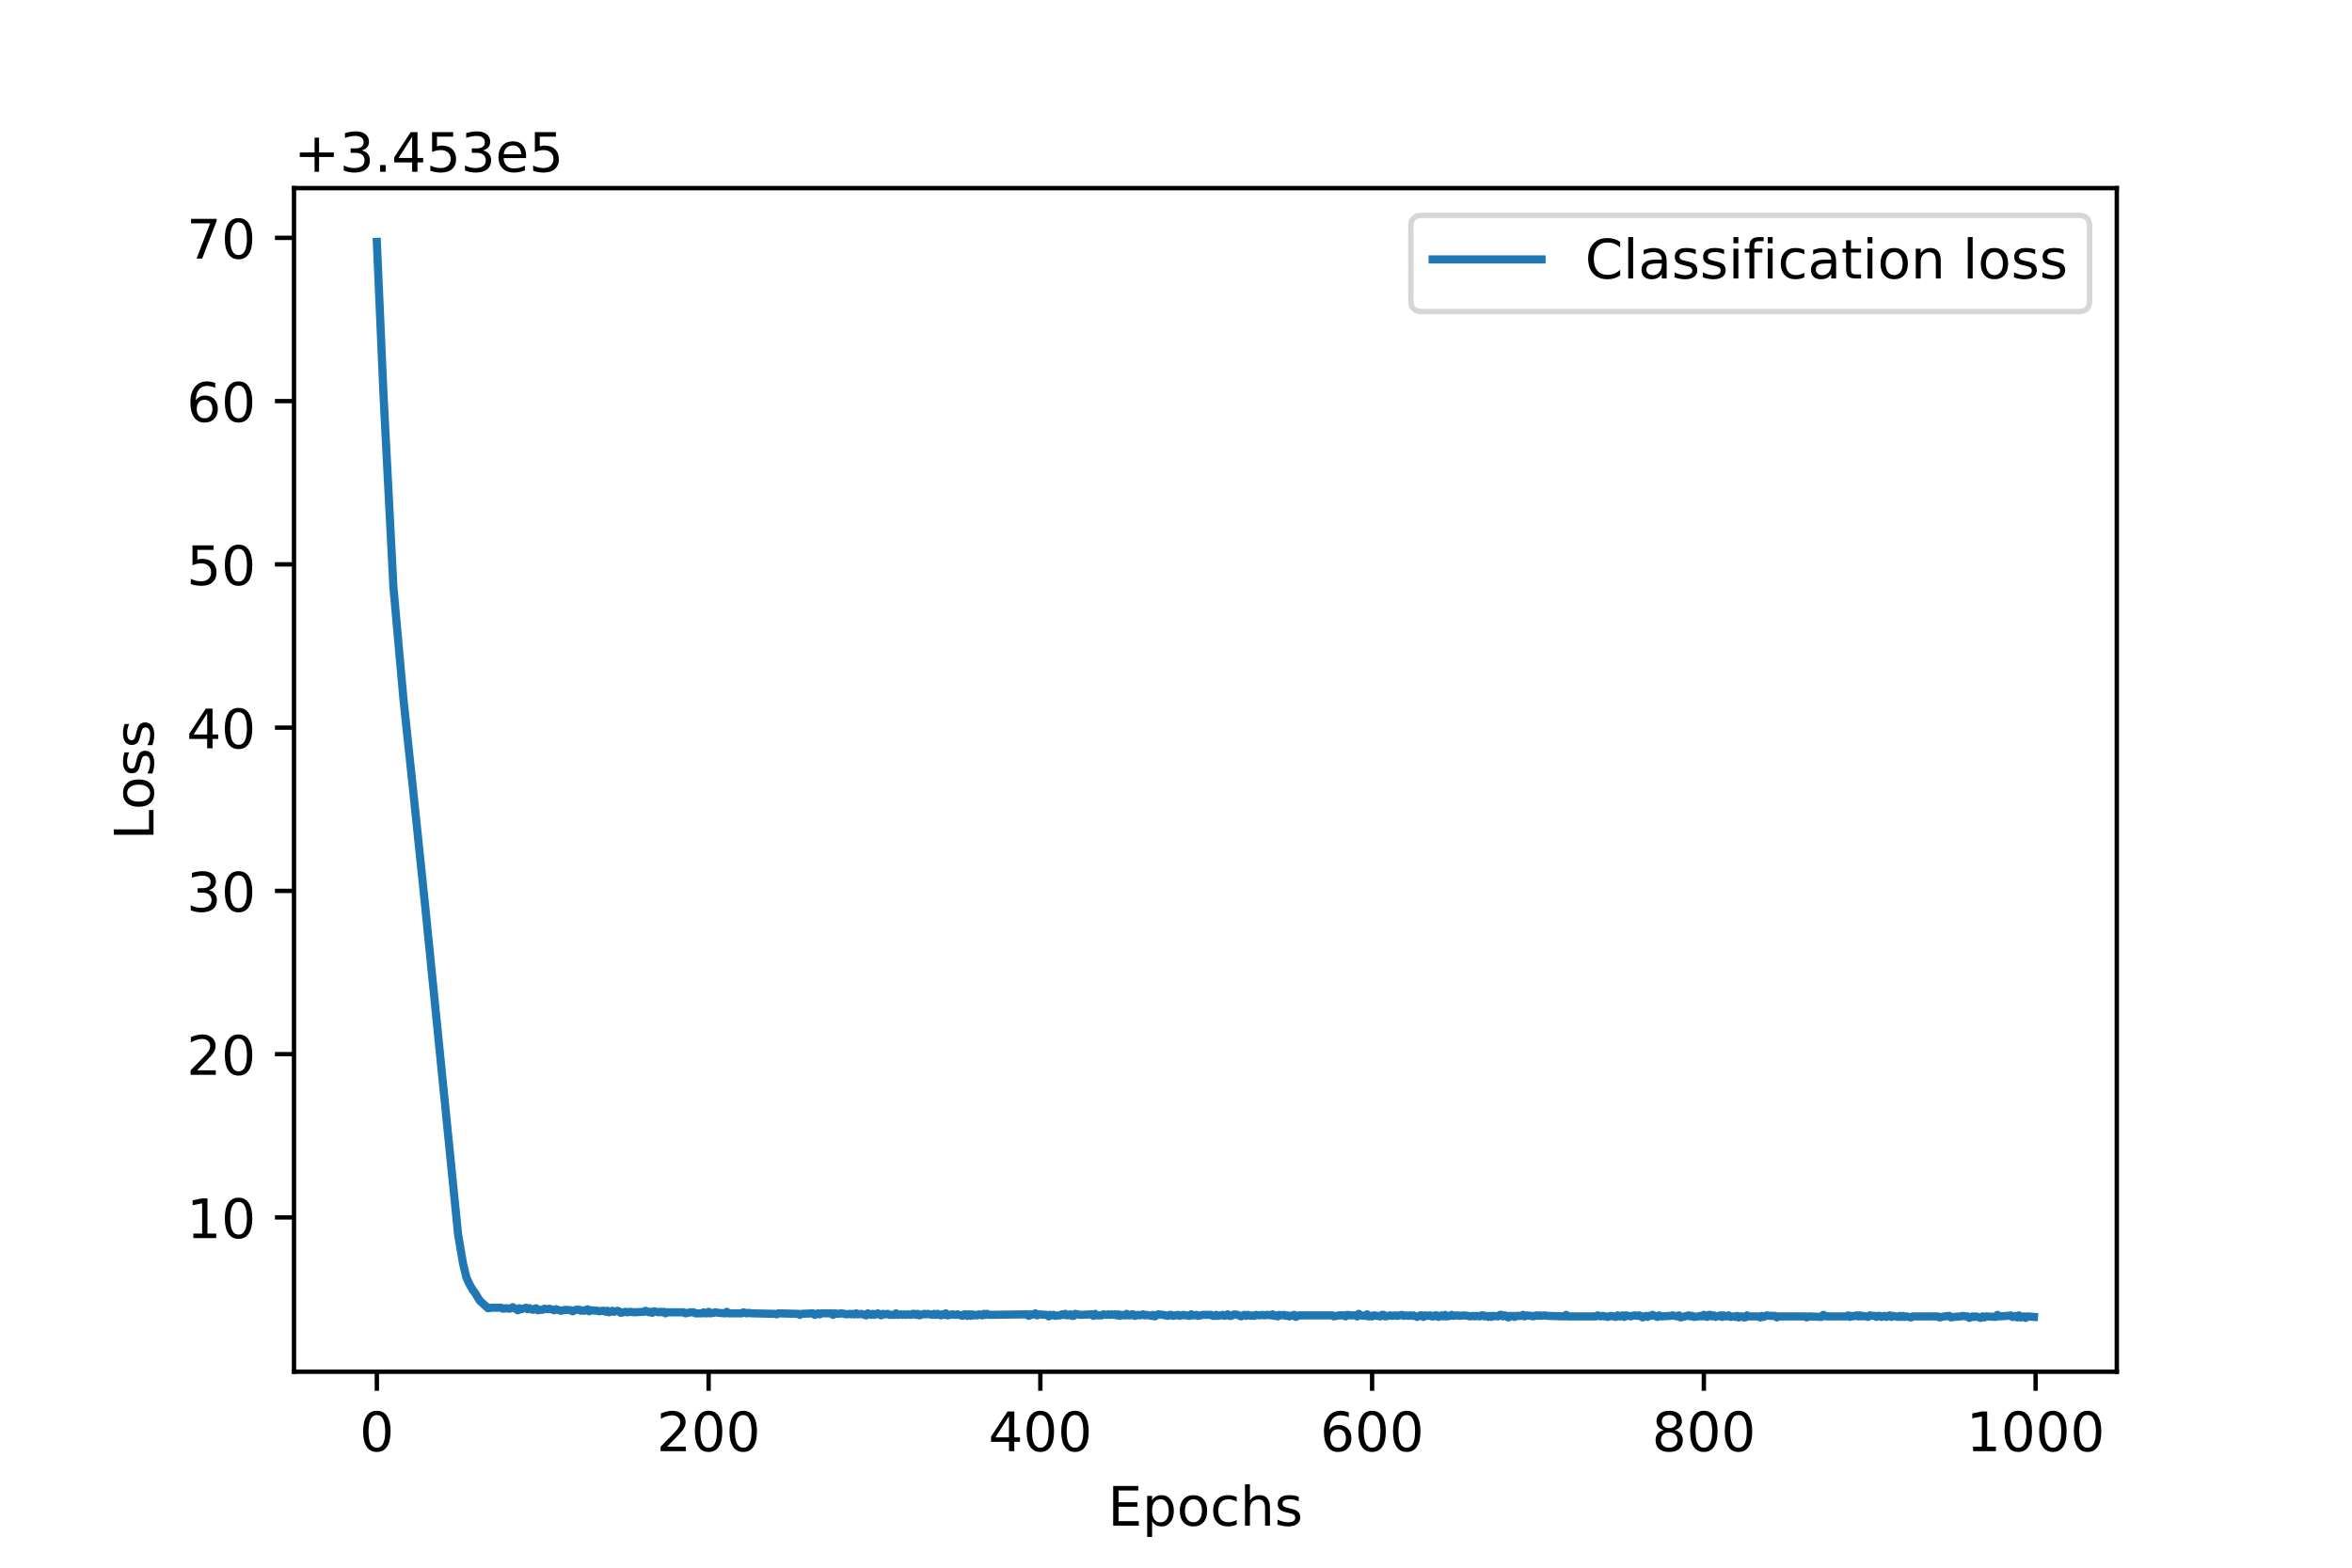 <?xml version="1.0" encoding="utf-8" standalone="no"?>
<!DOCTYPE svg PUBLIC "-//W3C//DTD SVG 1.1//EN"
  "http://www.w3.org/Graphics/SVG/1.1/DTD/svg11.dtd">
<!-- Created with matplotlib (https://matplotlib.org/) -->
<svg height="288pt" version="1.1" viewBox="0 0 432 288" width="432pt" xmlns="http://www.w3.org/2000/svg" xmlns:xlink="http://www.w3.org/1999/xlink">
 <defs>
  <style type="text/css">
*{stroke-linecap:butt;stroke-linejoin:round;}
  </style>
 </defs>
 <g id="figure_1">
  <g id="patch_1">
   <path d="M 0 288 
L 432 288 
L 432 0 
L 0 0 
z
" style="fill:#ffffff;"/>
  </g>
  <g id="axes_1">
   <g id="patch_2">
    <path d="M 54 252 
L 388.8 252 
L 388.8 34.56 
L 54 34.56 
z
" style="fill:#ffffff;"/>
   </g>
   <g id="matplotlib.axis_1">
    <g id="xtick_1">
     <g id="line2d_1">
      <defs>
       <path d="M 0 0 
L 0 3.5 
" id="m5778cfd75a" style="stroke:#000000;stroke-width:0.8;"/>
      </defs>
      <g>
       <use style="stroke:#000000;stroke-width:0.8;" x="69.218" xlink:href="#m5778cfd75a" y="252"/>
      </g>
     </g>
     <g id="text_1">
      <!-- 0 -->
      <defs>
       <path d="M 31.781 66.406 
Q 24.172 66.406 20.328 58.906 
Q 16.5 51.422 16.5 36.375 
Q 16.5 21.391 20.328 13.891 
Q 24.172 6.391 31.781 6.391 
Q 39.453 6.391 43.281 13.891 
Q 47.125 21.391 47.125 36.375 
Q 47.125 51.422 43.281 58.906 
Q 39.453 66.406 31.781 66.406 
z
M 31.781 74.219 
Q 44.047 74.219 50.516 64.516 
Q 56.984 54.828 56.984 36.375 
Q 56.984 17.969 50.516 8.266 
Q 44.047 -1.422 31.781 -1.422 
Q 19.531 -1.422 13.062 8.266 
Q 6.594 17.969 6.594 36.375 
Q 6.594 54.828 13.062 64.516 
Q 19.531 74.219 31.781 74.219 
z
" id="DejaVuSans-48"/>
      </defs>
      <g transform="translate(66.037 266.598)scale(0.1 -0.1)">
       <use xlink:href="#DejaVuSans-48"/>
      </g>
     </g>
    </g>
    <g id="xtick_2">
     <g id="line2d_2">
      <g>
       <use style="stroke:#000000;stroke-width:0.8;" x="130.152" xlink:href="#m5778cfd75a" y="252"/>
      </g>
     </g>
     <g id="text_2">
      <!-- 200 -->
      <defs>
       <path d="M 19.188 8.297 
L 53.609 8.297 
L 53.609 0 
L 7.328 0 
L 7.328 8.297 
Q 12.938 14.109 22.625 23.891 
Q 32.328 33.688 34.812 36.531 
Q 39.547 41.844 41.422 45.531 
Q 43.312 49.219 43.312 52.781 
Q 43.312 58.594 39.234 62.25 
Q 35.156 65.922 28.609 65.922 
Q 23.969 65.922 18.812 64.312 
Q 13.672 62.703 7.812 59.422 
L 7.812 69.391 
Q 13.766 71.781 18.938 73 
Q 24.125 74.219 28.422 74.219 
Q 39.75 74.219 46.484 68.547 
Q 53.219 62.891 53.219 53.422 
Q 53.219 48.922 51.531 44.891 
Q 49.859 40.875 45.406 35.406 
Q 44.188 33.984 37.641 27.219 
Q 31.109 20.453 19.188 8.297 
z
" id="DejaVuSans-50"/>
      </defs>
      <g transform="translate(120.608 266.598)scale(0.1 -0.1)">
       <use xlink:href="#DejaVuSans-50"/>
       <use x="63.623" xlink:href="#DejaVuSans-48"/>
       <use x="127.246" xlink:href="#DejaVuSans-48"/>
      </g>
     </g>
    </g>
    <g id="xtick_3">
     <g id="line2d_3">
      <g>
       <use style="stroke:#000000;stroke-width:0.8;" x="191.086" xlink:href="#m5778cfd75a" y="252"/>
      </g>
     </g>
     <g id="text_3">
      <!-- 400 -->
      <defs>
       <path d="M 37.797 64.312 
L 12.891 25.391 
L 37.797 25.391 
z
M 35.203 72.906 
L 47.609 72.906 
L 47.609 25.391 
L 58.016 25.391 
L 58.016 17.188 
L 47.609 17.188 
L 47.609 0 
L 37.797 0 
L 37.797 17.188 
L 4.891 17.188 
L 4.891 26.703 
z
" id="DejaVuSans-52"/>
      </defs>
      <g transform="translate(181.542 266.598)scale(0.1 -0.1)">
       <use xlink:href="#DejaVuSans-52"/>
       <use x="63.623" xlink:href="#DejaVuSans-48"/>
       <use x="127.246" xlink:href="#DejaVuSans-48"/>
      </g>
     </g>
    </g>
    <g id="xtick_4">
     <g id="line2d_4">
      <g>
       <use style="stroke:#000000;stroke-width:0.8;" x="252.019" xlink:href="#m5778cfd75a" y="252"/>
      </g>
     </g>
     <g id="text_4">
      <!-- 600 -->
      <defs>
       <path d="M 33.016 40.375 
Q 26.375 40.375 22.484 35.828 
Q 18.609 31.297 18.609 23.391 
Q 18.609 15.531 22.484 10.953 
Q 26.375 6.391 33.016 6.391 
Q 39.656 6.391 43.531 10.953 
Q 47.406 15.531 47.406 23.391 
Q 47.406 31.297 43.531 35.828 
Q 39.656 40.375 33.016 40.375 
z
M 52.594 71.297 
L 52.594 62.312 
Q 48.875 64.062 45.094 64.984 
Q 41.312 65.922 37.594 65.922 
Q 27.828 65.922 22.672 59.328 
Q 17.531 52.734 16.797 39.406 
Q 19.672 43.656 24.016 45.922 
Q 28.375 48.188 33.594 48.188 
Q 44.578 48.188 50.953 41.516 
Q 57.328 34.859 57.328 23.391 
Q 57.328 12.156 50.688 5.359 
Q 44.047 -1.422 33.016 -1.422 
Q 20.359 -1.422 13.672 8.266 
Q 6.984 17.969 6.984 36.375 
Q 6.984 53.656 15.188 63.938 
Q 23.391 74.219 37.203 74.219 
Q 40.922 74.219 44.703 73.484 
Q 48.484 72.75 52.594 71.297 
z
" id="DejaVuSans-54"/>
      </defs>
      <g transform="translate(242.475 266.598)scale(0.1 -0.1)">
       <use xlink:href="#DejaVuSans-54"/>
       <use x="63.623" xlink:href="#DejaVuSans-48"/>
       <use x="127.246" xlink:href="#DejaVuSans-48"/>
      </g>
     </g>
    </g>
    <g id="xtick_5">
     <g id="line2d_5">
      <g>
       <use style="stroke:#000000;stroke-width:0.8;" x="312.953" xlink:href="#m5778cfd75a" y="252"/>
      </g>
     </g>
     <g id="text_5">
      <!-- 800 -->
      <defs>
       <path d="M 31.781 34.625 
Q 24.75 34.625 20.719 30.859 
Q 16.703 27.094 16.703 20.516 
Q 16.703 13.922 20.719 10.156 
Q 24.75 6.391 31.781 6.391 
Q 38.812 6.391 42.859 10.172 
Q 46.922 13.969 46.922 20.516 
Q 46.922 27.094 42.891 30.859 
Q 38.875 34.625 31.781 34.625 
z
M 21.922 38.812 
Q 15.578 40.375 12.031 44.719 
Q 8.5 49.078 8.5 55.328 
Q 8.5 64.062 14.719 69.141 
Q 20.953 74.219 31.781 74.219 
Q 42.672 74.219 48.875 69.141 
Q 55.078 64.062 55.078 55.328 
Q 55.078 49.078 51.531 44.719 
Q 48 40.375 41.703 38.812 
Q 48.828 37.156 52.797 32.312 
Q 56.781 27.484 56.781 20.516 
Q 56.781 9.906 50.312 4.234 
Q 43.844 -1.422 31.781 -1.422 
Q 19.734 -1.422 13.25 4.234 
Q 6.781 9.906 6.781 20.516 
Q 6.781 27.484 10.781 32.312 
Q 14.797 37.156 21.922 38.812 
z
M 18.312 54.391 
Q 18.312 48.734 21.844 45.562 
Q 25.391 42.391 31.781 42.391 
Q 38.141 42.391 41.719 45.562 
Q 45.312 48.734 45.312 54.391 
Q 45.312 60.062 41.719 63.234 
Q 38.141 66.406 31.781 66.406 
Q 25.391 66.406 21.844 63.234 
Q 18.312 60.062 18.312 54.391 
z
" id="DejaVuSans-56"/>
      </defs>
      <g transform="translate(303.409 266.598)scale(0.1 -0.1)">
       <use xlink:href="#DejaVuSans-56"/>
       <use x="63.623" xlink:href="#DejaVuSans-48"/>
       <use x="127.246" xlink:href="#DejaVuSans-48"/>
      </g>
     </g>
    </g>
    <g id="xtick_6">
     <g id="line2d_6">
      <g>
       <use style="stroke:#000000;stroke-width:0.8;" x="373.886" xlink:href="#m5778cfd75a" y="252"/>
      </g>
     </g>
     <g id="text_6">
      <!-- 1000 -->
      <defs>
       <path d="M 12.406 8.297 
L 28.516 8.297 
L 28.516 63.922 
L 10.984 60.406 
L 10.984 69.391 
L 28.422 72.906 
L 38.281 72.906 
L 38.281 8.297 
L 54.391 8.297 
L 54.391 0 
L 12.406 0 
z
" id="DejaVuSans-49"/>
      </defs>
      <g transform="translate(361.161 266.598)scale(0.1 -0.1)">
       <use xlink:href="#DejaVuSans-49"/>
       <use x="63.623" xlink:href="#DejaVuSans-48"/>
       <use x="127.246" xlink:href="#DejaVuSans-48"/>
       <use x="190.869" xlink:href="#DejaVuSans-48"/>
      </g>
     </g>
    </g>
    <g id="text_7">
     <!-- Epochs -->
     <defs>
      <path d="M 9.812 72.906 
L 55.906 72.906 
L 55.906 64.594 
L 19.672 64.594 
L 19.672 43.016 
L 54.391 43.016 
L 54.391 34.719 
L 19.672 34.719 
L 19.672 8.297 
L 56.781 8.297 
L 56.781 0 
L 9.812 0 
z
" id="DejaVuSans-69"/>
      <path d="M 18.109 8.203 
L 18.109 -20.797 
L 9.078 -20.797 
L 9.078 54.688 
L 18.109 54.688 
L 18.109 46.391 
Q 20.953 51.266 25.266 53.625 
Q 29.594 56 35.594 56 
Q 45.562 56 51.781 48.094 
Q 58.016 40.188 58.016 27.297 
Q 58.016 14.406 51.781 6.484 
Q 45.562 -1.422 35.594 -1.422 
Q 29.594 -1.422 25.266 0.953 
Q 20.953 3.328 18.109 8.203 
z
M 48.688 27.297 
Q 48.688 37.203 44.609 42.844 
Q 40.531 48.484 33.406 48.484 
Q 26.266 48.484 22.188 42.844 
Q 18.109 37.203 18.109 27.297 
Q 18.109 17.391 22.188 11.75 
Q 26.266 6.109 33.406 6.109 
Q 40.531 6.109 44.609 11.75 
Q 48.688 17.391 48.688 27.297 
z
" id="DejaVuSans-112"/>
      <path d="M 30.609 48.391 
Q 23.391 48.391 19.188 42.75 
Q 14.984 37.109 14.984 27.297 
Q 14.984 17.484 19.156 11.844 
Q 23.344 6.203 30.609 6.203 
Q 37.797 6.203 41.984 11.859 
Q 46.188 17.531 46.188 27.297 
Q 46.188 37.016 41.984 42.703 
Q 37.797 48.391 30.609 48.391 
z
M 30.609 56 
Q 42.328 56 49.016 48.375 
Q 55.719 40.766 55.719 27.297 
Q 55.719 13.875 49.016 6.219 
Q 42.328 -1.422 30.609 -1.422 
Q 18.844 -1.422 12.172 6.219 
Q 5.516 13.875 5.516 27.297 
Q 5.516 40.766 12.172 48.375 
Q 18.844 56 30.609 56 
z
" id="DejaVuSans-111"/>
      <path d="M 48.781 52.594 
L 48.781 44.188 
Q 44.969 46.297 41.141 47.344 
Q 37.312 48.391 33.406 48.391 
Q 24.656 48.391 19.812 42.844 
Q 14.984 37.312 14.984 27.297 
Q 14.984 17.281 19.812 11.734 
Q 24.656 6.203 33.406 6.203 
Q 37.312 6.203 41.141 7.25 
Q 44.969 8.297 48.781 10.406 
L 48.781 2.094 
Q 45.016 0.344 40.984 -0.531 
Q 36.969 -1.422 32.422 -1.422 
Q 20.062 -1.422 12.781 6.344 
Q 5.516 14.109 5.516 27.297 
Q 5.516 40.672 12.859 48.328 
Q 20.219 56 33.016 56 
Q 37.156 56 41.109 55.141 
Q 45.062 54.297 48.781 52.594 
z
" id="DejaVuSans-99"/>
      <path d="M 54.891 33.016 
L 54.891 0 
L 45.906 0 
L 45.906 32.719 
Q 45.906 40.484 42.875 44.328 
Q 39.844 48.188 33.797 48.188 
Q 26.516 48.188 22.312 43.547 
Q 18.109 38.922 18.109 30.906 
L 18.109 0 
L 9.078 0 
L 9.078 75.984 
L 18.109 75.984 
L 18.109 46.188 
Q 21.344 51.125 25.703 53.562 
Q 30.078 56 35.797 56 
Q 45.219 56 50.047 50.172 
Q 54.891 44.344 54.891 33.016 
z
" id="DejaVuSans-104"/>
      <path d="M 44.281 53.078 
L 44.281 44.578 
Q 40.484 46.531 36.375 47.5 
Q 32.281 48.484 27.875 48.484 
Q 21.188 48.484 17.844 46.438 
Q 14.5 44.391 14.5 40.281 
Q 14.5 37.156 16.891 35.375 
Q 19.281 33.594 26.516 31.984 
L 29.594 31.297 
Q 39.156 29.25 43.188 25.516 
Q 47.219 21.781 47.219 15.094 
Q 47.219 7.469 41.188 3.016 
Q 35.156 -1.422 24.609 -1.422 
Q 20.219 -1.422 15.453 -0.562 
Q 10.688 0.297 5.422 2 
L 5.422 11.281 
Q 10.406 8.688 15.234 7.391 
Q 20.062 6.109 24.812 6.109 
Q 31.156 6.109 34.562 8.281 
Q 37.984 10.453 37.984 14.406 
Q 37.984 18.062 35.516 20.016 
Q 33.062 21.969 24.703 23.781 
L 21.578 24.516 
Q 13.234 26.266 9.516 29.906 
Q 5.812 33.547 5.812 39.891 
Q 5.812 47.609 11.281 51.797 
Q 16.75 56 26.812 56 
Q 31.781 56 36.172 55.266 
Q 40.578 54.547 44.281 53.078 
z
" id="DejaVuSans-115"/>
     </defs>
     <g transform="translate(203.484 280.277)scale(0.1 -0.1)">
      <use xlink:href="#DejaVuSans-69"/>
      <use x="63.184" xlink:href="#DejaVuSans-112"/>
      <use x="126.66" xlink:href="#DejaVuSans-111"/>
      <use x="187.842" xlink:href="#DejaVuSans-99"/>
      <use x="242.822" xlink:href="#DejaVuSans-104"/>
      <use x="306.201" xlink:href="#DejaVuSans-115"/>
     </g>
    </g>
   </g>
   <g id="matplotlib.axis_2">
    <g id="ytick_1">
     <g id="line2d_7">
      <defs>
       <path d="M 0 0 
L -3.5 0 
" id="me5fe27baad" style="stroke:#000000;stroke-width:0.8;"/>
      </defs>
      <g>
       <use style="stroke:#000000;stroke-width:0.8;" x="54" xlink:href="#me5fe27baad" y="223.652"/>
      </g>
     </g>
     <g id="text_8">
      <!-- 10 -->
      <g transform="translate(34.275 227.451)scale(0.1 -0.1)">
       <use xlink:href="#DejaVuSans-49"/>
       <use x="63.623" xlink:href="#DejaVuSans-48"/>
      </g>
     </g>
    </g>
    <g id="ytick_2">
     <g id="line2d_8">
      <g>
       <use style="stroke:#000000;stroke-width:0.8;" x="54" xlink:href="#me5fe27baad" y="193.659"/>
      </g>
     </g>
     <g id="text_9">
      <!-- 20 -->
      <g transform="translate(34.275 197.458)scale(0.1 -0.1)">
       <use xlink:href="#DejaVuSans-50"/>
       <use x="63.623" xlink:href="#DejaVuSans-48"/>
      </g>
     </g>
    </g>
    <g id="ytick_3">
     <g id="line2d_9">
      <g>
       <use style="stroke:#000000;stroke-width:0.8;" x="54" xlink:href="#me5fe27baad" y="163.666"/>
      </g>
     </g>
     <g id="text_10">
      <!-- 30 -->
      <defs>
       <path d="M 40.578 39.312 
Q 47.656 37.797 51.625 33 
Q 55.609 28.219 55.609 21.188 
Q 55.609 10.406 48.188 4.484 
Q 40.766 -1.422 27.094 -1.422 
Q 22.516 -1.422 17.656 -0.516 
Q 12.797 0.391 7.625 2.203 
L 7.625 11.719 
Q 11.719 9.328 16.594 8.109 
Q 21.484 6.891 26.812 6.891 
Q 36.078 6.891 40.938 10.547 
Q 45.797 14.203 45.797 21.188 
Q 45.797 27.641 41.281 31.266 
Q 36.766 34.906 28.719 34.906 
L 20.219 34.906 
L 20.219 43.016 
L 29.109 43.016 
Q 36.375 43.016 40.234 45.922 
Q 44.094 48.828 44.094 54.297 
Q 44.094 59.906 40.109 62.906 
Q 36.141 65.922 28.719 65.922 
Q 24.656 65.922 20.016 65.031 
Q 15.375 64.156 9.812 62.312 
L 9.812 71.094 
Q 15.438 72.656 20.344 73.438 
Q 25.25 74.219 29.594 74.219 
Q 40.828 74.219 47.359 69.109 
Q 53.906 64.016 53.906 55.328 
Q 53.906 49.266 50.438 45.094 
Q 46.969 40.922 40.578 39.312 
z
" id="DejaVuSans-51"/>
      </defs>
      <g transform="translate(34.275 167.465)scale(0.1 -0.1)">
       <use xlink:href="#DejaVuSans-51"/>
       <use x="63.623" xlink:href="#DejaVuSans-48"/>
      </g>
     </g>
    </g>
    <g id="ytick_4">
     <g id="line2d_10">
      <g>
       <use style="stroke:#000000;stroke-width:0.8;" x="54" xlink:href="#me5fe27baad" y="133.673"/>
      </g>
     </g>
     <g id="text_11">
      <!-- 40 -->
      <g transform="translate(34.275 137.472)scale(0.1 -0.1)">
       <use xlink:href="#DejaVuSans-52"/>
       <use x="63.623" xlink:href="#DejaVuSans-48"/>
      </g>
     </g>
    </g>
    <g id="ytick_5">
     <g id="line2d_11">
      <g>
       <use style="stroke:#000000;stroke-width:0.8;" x="54" xlink:href="#me5fe27baad" y="103.68"/>
      </g>
     </g>
     <g id="text_12">
      <!-- 50 -->
      <defs>
       <path d="M 10.797 72.906 
L 49.516 72.906 
L 49.516 64.594 
L 19.828 64.594 
L 19.828 46.734 
Q 21.969 47.469 24.109 47.828 
Q 26.266 48.188 28.422 48.188 
Q 40.625 48.188 47.75 41.5 
Q 54.891 34.812 54.891 23.391 
Q 54.891 11.625 47.562 5.094 
Q 40.234 -1.422 26.906 -1.422 
Q 22.312 -1.422 17.547 -0.641 
Q 12.797 0.141 7.719 1.703 
L 7.719 11.625 
Q 12.109 9.234 16.797 8.062 
Q 21.484 6.891 26.703 6.891 
Q 35.156 6.891 40.078 11.328 
Q 45.016 15.766 45.016 23.391 
Q 45.016 31 40.078 35.438 
Q 35.156 39.891 26.703 39.891 
Q 22.75 39.891 18.812 39.016 
Q 14.891 38.141 10.797 36.281 
z
" id="DejaVuSans-53"/>
      </defs>
      <g transform="translate(34.275 107.479)scale(0.1 -0.1)">
       <use xlink:href="#DejaVuSans-53"/>
       <use x="63.623" xlink:href="#DejaVuSans-48"/>
      </g>
     </g>
    </g>
    <g id="ytick_6">
     <g id="line2d_12">
      <g>
       <use style="stroke:#000000;stroke-width:0.8;" x="54" xlink:href="#me5fe27baad" y="73.687"/>
      </g>
     </g>
     <g id="text_13">
      <!-- 60 -->
      <g transform="translate(34.275 77.486)scale(0.1 -0.1)">
       <use xlink:href="#DejaVuSans-54"/>
       <use x="63.623" xlink:href="#DejaVuSans-48"/>
      </g>
     </g>
    </g>
    <g id="ytick_7">
     <g id="line2d_13">
      <g>
       <use style="stroke:#000000;stroke-width:0.8;" x="54" xlink:href="#me5fe27baad" y="43.694"/>
      </g>
     </g>
     <g id="text_14">
      <!-- 70 -->
      <defs>
       <path d="M 8.203 72.906 
L 55.078 72.906 
L 55.078 68.703 
L 28.609 0 
L 18.312 0 
L 43.219 64.594 
L 8.203 64.594 
z
" id="DejaVuSans-55"/>
      </defs>
      <g transform="translate(34.275 47.493)scale(0.1 -0.1)">
       <use xlink:href="#DejaVuSans-55"/>
       <use x="63.623" xlink:href="#DejaVuSans-48"/>
      </g>
     </g>
    </g>
    <g id="text_15">
     <!-- Loss -->
     <defs>
      <path d="M 9.812 72.906 
L 19.672 72.906 
L 19.672 8.297 
L 55.172 8.297 
L 55.172 0 
L 9.812 0 
z
" id="DejaVuSans-76"/>
     </defs>
     <g transform="translate(28.195 154.334)rotate(-90)scale(0.1 -0.1)">
      <use xlink:href="#DejaVuSans-76"/>
      <use x="55.697" xlink:href="#DejaVuSans-111"/>
      <use x="116.879" xlink:href="#DejaVuSans-115"/>
      <use x="168.979" xlink:href="#DejaVuSans-115"/>
     </g>
    </g>
    <g id="text_16">
     <!-- +3.453e5 -->
     <defs>
      <path d="M 46 62.703 
L 46 35.5 
L 73.188 35.5 
L 73.188 27.203 
L 46 27.203 
L 46 0 
L 37.797 0 
L 37.797 27.203 
L 10.594 27.203 
L 10.594 35.5 
L 37.797 35.5 
L 37.797 62.703 
z
" id="DejaVuSans-43"/>
      <path d="M 10.688 12.406 
L 21 12.406 
L 21 0 
L 10.688 0 
z
" id="DejaVuSans-46"/>
      <path d="M 56.203 29.594 
L 56.203 25.203 
L 14.891 25.203 
Q 15.484 15.922 20.484 11.062 
Q 25.484 6.203 34.422 6.203 
Q 39.594 6.203 44.453 7.469 
Q 49.312 8.734 54.109 11.281 
L 54.109 2.781 
Q 49.266 0.734 44.188 -0.344 
Q 39.109 -1.422 33.891 -1.422 
Q 20.797 -1.422 13.156 6.188 
Q 5.516 13.812 5.516 26.812 
Q 5.516 40.234 12.766 48.109 
Q 20.016 56 32.328 56 
Q 43.359 56 49.781 48.891 
Q 56.203 41.797 56.203 29.594 
z
M 47.219 32.234 
Q 47.125 39.594 43.094 43.984 
Q 39.062 48.391 32.422 48.391 
Q 24.906 48.391 20.391 44.141 
Q 15.875 39.891 15.188 32.172 
z
" id="DejaVuSans-101"/>
     </defs>
     <g transform="translate(54 31.56)scale(0.1 -0.1)">
      <use xlink:href="#DejaVuSans-43"/>
      <use x="83.789" xlink:href="#DejaVuSans-51"/>
      <use x="147.412" xlink:href="#DejaVuSans-46"/>
      <use x="179.199" xlink:href="#DejaVuSans-52"/>
      <use x="242.822" xlink:href="#DejaVuSans-53"/>
      <use x="306.445" xlink:href="#DejaVuSans-51"/>
      <use x="370.068" xlink:href="#DejaVuSans-101"/>
      <use x="431.592" xlink:href="#DejaVuSans-53"/>
     </g>
    </g>
   </g>
   <g id="line2d_14">
    <path clip-path="url(#pacc03f6c64)" d="M 69.218 44.444 
L 70.437 72.468 
L 72.265 107.898 
L 74.093 128.33 
L 75.921 145.576 
L 78.054 166.103 
L 84.147 226.839 
L 85.061 232.181 
L 85.67 234.712 
L 86.28 236.024 
L 86.889 237.055 
L 87.194 237.43 
L 88.108 238.93 
L 89.631 240.336 
L 90.24 240.242 
L 92.068 240.242 
L 92.373 240.429 
L 92.982 240.336 
L 93.592 240.429 
L 94.201 240.148 
L 95.115 240.71 
L 95.42 240.336 
L 95.724 240.523 
L 96.638 240.242 
L 96.943 240.523 
L 97.248 240.336 
L 97.857 240.617 
L 98.466 240.336 
L 98.771 240.71 
L 99.38 240.617 
L 99.685 240.617 
L 99.99 240.429 
L 100.599 240.523 
L 100.904 240.429 
L 101.818 240.71 
L 102.122 240.523 
L 103.036 240.804 
L 103.95 240.617 
L 104.864 240.71 
L 105.169 240.898 
L 105.778 240.617 
L 106.388 240.617 
L 106.692 240.804 
L 106.997 240.71 
L 107.302 240.804 
L 107.911 240.523 
L 108.216 240.898 
L 108.52 240.71 
L 109.739 240.804 
L 110.044 240.898 
L 110.653 240.804 
L 110.958 240.804 
L 111.262 240.992 
L 111.567 240.804 
L 111.872 241.085 
L 112.481 240.804 
L 112.786 240.992 
L 113.395 240.804 
L 113.7 240.898 
L 114.004 241.179 
L 114.918 240.992 
L 115.223 241.085 
L 115.832 240.992 
L 116.442 241.085 
L 118.27 240.992 
L 118.574 240.804 
L 119.184 241.085 
L 119.488 240.992 
L 119.793 241.179 
L 120.098 240.898 
L 121.012 241.085 
L 121.316 240.992 
L 121.621 241.085 
L 121.926 240.992 
L 122.23 241.273 
L 122.535 241.085 
L 125.582 241.085 
L 125.886 241.273 
L 126.8 241.085 
L 127.41 241.085 
L 127.714 241.273 
L 128.933 241.273 
L 129.238 241.085 
L 129.543 241.273 
L 129.847 241.273 
L 130.152 240.992 
L 130.457 241.273 
L 131.066 241.179 
L 131.371 241.085 
L 131.98 241.179 
L 133.199 241.273 
L 133.503 240.992 
L 133.808 241.273 
L 136.245 241.273 
L 136.55 241.085 
L 137.159 241.273 
L 137.464 241.179 
L 138.073 241.273 
L 142.339 241.367 
L 142.643 241.46 
L 142.948 241.273 
L 146.604 241.367 
L 146.909 241.554 
L 147.213 241.367 
L 149.346 241.273 
L 149.651 241.554 
L 150.26 241.273 
L 150.565 241.46 
L 150.869 241.273 
L 152.697 241.273 
L 153.002 241.554 
L 153.307 241.273 
L 153.916 241.367 
L 154.525 241.273 
L 155.135 241.367 
L 155.439 241.46 
L 156.049 241.367 
L 156.353 241.46 
L 156.658 241.367 
L 156.963 241.46 
L 157.267 241.273 
L 157.572 241.46 
L 158.181 241.367 
L 159.095 241.648 
L 159.4 241.273 
L 160.009 241.554 
L 160.314 241.367 
L 160.619 241.554 
L 161.228 241.273 
L 161.837 241.648 
L 162.142 241.367 
L 162.447 241.46 
L 163.056 241.367 
L 163.361 241.554 
L 164.275 241.554 
L 164.579 241.273 
L 164.884 241.554 
L 165.493 241.46 
L 165.798 241.554 
L 166.103 241.46 
L 166.407 241.554 
L 166.712 241.46 
L 167.321 241.554 
L 167.626 241.367 
L 167.931 241.367 
L 168.235 241.554 
L 168.54 241.367 
L 168.845 241.648 
L 169.759 241.367 
L 170.063 241.46 
L 170.368 241.367 
L 171.282 241.554 
L 171.587 241.367 
L 171.891 241.554 
L 172.196 241.367 
L 172.805 241.648 
L 173.11 241.46 
L 173.415 241.554 
L 173.719 241.273 
L 174.024 241.648 
L 174.938 241.46 
L 175.547 241.554 
L 175.852 241.46 
L 176.766 241.741 
L 177.071 241.46 
L 177.375 241.46 
L 177.68 241.741 
L 177.985 241.46 
L 178.289 241.741 
L 178.594 241.46 
L 178.899 241.648 
L 179.203 241.554 
L 179.508 241.648 
L 179.813 241.46 
L 180.422 241.648 
L 180.727 241.367 
L 181.031 241.554 
L 181.336 241.367 
L 181.641 241.554 
L 188.648 241.46 
L 188.953 241.741 
L 189.257 241.46 
L 189.562 241.554 
L 190.171 241.273 
L 190.476 241.648 
L 190.781 241.46 
L 192.304 241.554 
L 192.609 241.835 
L 192.914 241.554 
L 193.218 241.648 
L 193.523 241.554 
L 193.828 241.741 
L 194.437 241.648 
L 194.742 241.648 
L 195.046 241.46 
L 195.351 241.554 
L 195.656 241.367 
L 195.96 241.648 
L 196.57 241.46 
L 196.874 241.741 
L 197.179 241.741 
L 197.484 241.367 
L 198.398 241.554 
L 200.53 241.46 
L 200.835 241.741 
L 201.14 241.367 
L 201.444 241.648 
L 202.358 241.648 
L 202.663 241.46 
L 203.272 241.554 
L 203.577 241.46 
L 203.882 241.554 
L 204.186 241.46 
L 204.491 241.554 
L 204.796 241.46 
L 205.1 241.648 
L 205.405 241.46 
L 205.71 241.741 
L 206.014 241.554 
L 206.624 241.648 
L 206.928 241.367 
L 207.233 241.648 
L 207.538 241.648 
L 207.842 241.46 
L 208.147 241.46 
L 208.452 241.741 
L 209.061 241.554 
L 209.366 241.648 
L 209.975 241.46 
L 210.28 241.648 
L 210.584 241.554 
L 211.498 241.741 
L 211.803 241.554 
L 212.108 241.835 
L 212.717 241.46 
L 213.631 241.554 
L 214.545 241.741 
L 214.85 241.554 
L 215.154 241.554 
L 215.459 241.741 
L 216.373 241.554 
L 216.678 241.741 
L 217.287 241.554 
L 217.896 241.648 
L 218.506 241.741 
L 218.81 241.46 
L 219.115 241.648 
L 219.724 241.554 
L 220.029 241.741 
L 220.943 241.554 
L 222.466 241.554 
L 222.771 241.741 
L 223.076 241.741 
L 223.38 241.554 
L 223.685 241.741 
L 224.599 241.554 
L 224.904 241.741 
L 225.513 241.46 
L 225.818 241.741 
L 226.122 241.741 
L 226.732 241.46 
L 227.341 241.554 
L 227.95 241.835 
L 228.56 241.554 
L 228.864 241.741 
L 229.169 241.554 
L 229.778 241.741 
L 230.083 241.648 
L 230.388 241.741 
L 230.692 241.554 
L 231.302 241.648 
L 231.911 241.554 
L 232.216 241.648 
L 232.825 241.554 
L 233.434 241.648 
L 233.739 241.46 
L 234.044 241.741 
L 234.348 241.648 
L 234.653 241.835 
L 234.958 241.554 
L 235.262 241.648 
L 235.872 241.554 
L 236.176 241.741 
L 236.481 241.648 
L 236.786 241.835 
L 237.7 241.554 
L 238.004 241.929 
L 238.614 241.648 
L 244.707 241.648 
L 245.012 241.835 
L 245.926 241.648 
L 246.84 241.648 
L 247.144 241.835 
L 247.449 241.554 
L 248.058 241.648 
L 248.972 241.648 
L 249.277 241.835 
L 249.582 241.367 
L 249.886 241.648 
L 250.8 241.741 
L 251.105 241.46 
L 251.41 241.835 
L 251.714 241.741 
L 252.019 241.835 
L 252.324 241.648 
L 252.933 241.741 
L 253.543 241.835 
L 253.847 241.554 
L 254.152 241.554 
L 254.457 241.835 
L 255.371 241.648 
L 255.675 241.741 
L 256.285 241.648 
L 256.589 241.741 
L 257.503 241.554 
L 257.808 241.741 
L 258.113 241.648 
L 258.722 241.741 
L 259.027 241.648 
L 259.331 241.741 
L 259.636 241.648 
L 260.245 241.929 
L 260.855 241.648 
L 261.159 241.648 
L 261.464 241.929 
L 261.769 241.648 
L 262.378 241.741 
L 262.683 241.648 
L 262.987 241.835 
L 263.292 241.835 
L 263.597 241.648 
L 263.901 241.648 
L 264.206 241.929 
L 264.815 241.648 
L 265.12 241.835 
L 265.425 241.554 
L 265.729 241.835 
L 266.339 241.741 
L 266.643 241.554 
L 266.948 241.741 
L 267.557 241.648 
L 268.167 241.741 
L 268.776 241.648 
L 269.69 241.741 
L 269.995 241.835 
L 270.604 241.741 
L 270.909 241.835 
L 271.213 241.741 
L 271.823 241.835 
L 272.127 241.648 
L 272.432 241.648 
L 272.737 241.835 
L 273.041 241.741 
L 273.346 241.929 
L 273.651 241.741 
L 273.955 241.929 
L 274.26 241.741 
L 275.174 241.835 
L 275.479 241.554 
L 275.783 241.554 
L 276.088 241.835 
L 276.393 241.648 
L 276.697 241.741 
L 277.002 242.023 
L 277.307 241.741 
L 277.611 241.835 
L 277.916 241.741 
L 278.221 241.929 
L 278.525 241.741 
L 279.439 241.741 
L 279.744 241.554 
L 280.049 241.835 
L 280.353 241.648 
L 281.267 241.741 
L 281.572 241.835 
L 282.181 241.648 
L 282.486 241.741 
L 282.791 241.648 
L 283.095 241.741 
L 283.705 241.648 
L 284.314 241.741 
L 287.361 241.835 
L 287.665 241.554 
L 287.97 241.835 
L 293.149 241.835 
L 293.454 241.648 
L 294.063 241.835 
L 294.368 241.741 
L 295.282 241.929 
L 295.891 241.741 
L 296.805 241.929 
L 297.11 241.648 
L 297.415 241.835 
L 297.719 241.835 
L 298.024 241.648 
L 298.329 241.929 
L 298.633 241.648 
L 299.547 241.835 
L 300.157 241.648 
L 300.766 241.741 
L 301.071 241.648 
L 301.375 241.741 
L 301.68 242.023 
L 302.289 241.741 
L 302.594 241.929 
L 302.899 241.741 
L 303.203 241.741 
L 303.508 241.554 
L 304.422 241.929 
L 304.727 241.648 
L 305.031 241.835 
L 306.859 241.741 
L 307.164 241.648 
L 308.078 241.835 
L 308.383 241.648 
L 308.687 242.023 
L 310.211 241.648 
L 310.515 241.835 
L 310.82 241.741 
L 311.125 241.929 
L 312.039 241.835 
L 312.343 241.741 
L 312.648 241.835 
L 312.953 241.554 
L 313.257 241.835 
L 313.562 241.929 
L 313.867 241.554 
L 314.171 241.554 
L 314.476 241.835 
L 314.781 241.648 
L 315.086 241.929 
L 316 241.648 
L 316.304 241.929 
L 316.609 241.648 
L 316.914 241.835 
L 317.218 241.835 
L 317.523 241.648 
L 317.828 241.929 
L 318.437 241.835 
L 318.742 241.929 
L 319.046 241.741 
L 319.351 242.023 
L 319.656 241.835 
L 319.96 241.835 
L 320.265 242.023 
L 320.57 242.023 
L 320.874 241.648 
L 321.179 241.835 
L 323.007 241.835 
L 323.312 242.023 
L 323.616 241.741 
L 323.921 241.929 
L 324.53 241.648 
L 325.14 241.741 
L 326.054 241.741 
L 326.358 242.023 
L 326.663 241.835 
L 331.538 241.835 
L 331.842 242.023 
L 332.147 241.835 
L 334.584 241.929 
L 334.889 241.554 
L 335.498 241.835 
L 339.154 241.835 
L 339.459 241.648 
L 339.764 241.929 
L 340.068 241.741 
L 340.373 241.835 
L 340.982 241.648 
L 341.287 241.835 
L 341.592 241.648 
L 341.896 241.835 
L 342.201 241.741 
L 343.115 241.929 
L 343.42 241.648 
L 344.029 241.741 
L 344.334 241.741 
L 344.638 241.929 
L 344.943 241.741 
L 345.248 241.741 
L 345.552 241.929 
L 346.162 241.741 
L 346.466 241.929 
L 347.076 241.648 
L 347.38 241.929 
L 347.685 241.741 
L 348.599 241.929 
L 348.904 241.741 
L 349.208 241.929 
L 349.513 241.741 
L 349.818 241.929 
L 350.122 241.835 
L 351.036 242.023 
L 351.341 241.835 
L 355.911 241.835 
L 356.216 242.023 
L 357.13 241.835 
L 358.044 241.741 
L 358.348 242.023 
L 358.958 241.929 
L 360.176 241.835 
L 360.481 241.741 
L 361.09 241.835 
L 361.395 241.835 
L 361.7 242.116 
L 362.309 241.835 
L 362.614 241.929 
L 362.918 241.835 
L 363.832 242.116 
L 364.137 241.835 
L 364.442 242.023 
L 364.746 241.835 
L 366.574 241.929 
L 366.879 241.554 
L 367.184 241.835 
L 368.707 241.741 
L 369.316 241.648 
L 369.621 241.929 
L 369.926 241.929 
L 370.23 241.741 
L 370.535 242.023 
L 370.84 241.648 
L 371.144 242.023 
L 371.754 241.835 
L 372.058 242.116 
L 372.363 241.835 
L 373.582 241.929 
L 373.582 241.929 
" style="fill:none;stroke:#1f77b4;stroke-linecap:square;stroke-width:1.5;"/>
   </g>
   <g id="patch_3">
    <path d="M 54 252 
L 54 34.56 
" style="fill:none;stroke:#000000;stroke-linecap:square;stroke-linejoin:miter;stroke-width:0.8;"/>
   </g>
   <g id="patch_4">
    <path d="M 388.8 252 
L 388.8 34.56 
" style="fill:none;stroke:#000000;stroke-linecap:square;stroke-linejoin:miter;stroke-width:0.8;"/>
   </g>
   <g id="patch_5">
    <path d="M 54 252 
L 388.8 252 
" style="fill:none;stroke:#000000;stroke-linecap:square;stroke-linejoin:miter;stroke-width:0.8;"/>
   </g>
   <g id="patch_6">
    <path d="M 54 34.56 
L 388.8 34.56 
" style="fill:none;stroke:#000000;stroke-linecap:square;stroke-linejoin:miter;stroke-width:0.8;"/>
   </g>
   <g id="legend_1">
    <g id="patch_7">
     <path d="M 261.141 57.238 
L 381.8 57.238 
Q 383.8 57.238 383.8 55.238 
L 383.8 41.56 
Q 383.8 39.56 381.8 39.56 
L 261.141 39.56 
Q 259.141 39.56 259.141 41.56 
L 259.141 55.238 
Q 259.141 57.238 261.141 57.238 
z
" style="fill:#ffffff;opacity:0.8;stroke:#cccccc;stroke-linejoin:miter;"/>
    </g>
    <g id="line2d_15">
     <path d="M 263.141 47.658 
L 283.141 47.658 
" style="fill:none;stroke:#1f77b4;stroke-linecap:square;stroke-width:1.5;"/>
    </g>
    <g id="line2d_16"/>
    <g id="text_17">
     <!-- Classification loss -->
     <defs>
      <path d="M 64.406 67.281 
L 64.406 56.891 
Q 59.422 61.531 53.781 63.812 
Q 48.141 66.109 41.797 66.109 
Q 29.297 66.109 22.656 58.469 
Q 16.016 50.828 16.016 36.375 
Q 16.016 21.969 22.656 14.328 
Q 29.297 6.688 41.797 6.688 
Q 48.141 6.688 53.781 8.984 
Q 59.422 11.281 64.406 15.922 
L 64.406 5.609 
Q 59.234 2.094 53.438 0.328 
Q 47.656 -1.422 41.219 -1.422 
Q 24.656 -1.422 15.125 8.703 
Q 5.609 18.844 5.609 36.375 
Q 5.609 53.953 15.125 64.078 
Q 24.656 74.219 41.219 74.219 
Q 47.75 74.219 53.531 72.484 
Q 59.328 70.75 64.406 67.281 
z
" id="DejaVuSans-67"/>
      <path d="M 9.422 75.984 
L 18.406 75.984 
L 18.406 0 
L 9.422 0 
z
" id="DejaVuSans-108"/>
      <path d="M 34.281 27.484 
Q 23.391 27.484 19.188 25 
Q 14.984 22.516 14.984 16.5 
Q 14.984 11.719 18.141 8.906 
Q 21.297 6.109 26.703 6.109 
Q 34.188 6.109 38.703 11.406 
Q 43.219 16.703 43.219 25.484 
L 43.219 27.484 
z
M 52.203 31.203 
L 52.203 0 
L 43.219 0 
L 43.219 8.297 
Q 40.141 3.328 35.547 0.953 
Q 30.953 -1.422 24.312 -1.422 
Q 15.922 -1.422 10.953 3.297 
Q 6 8.016 6 15.922 
Q 6 25.141 12.172 29.828 
Q 18.359 34.516 30.609 34.516 
L 43.219 34.516 
L 43.219 35.406 
Q 43.219 41.609 39.141 45 
Q 35.062 48.391 27.688 48.391 
Q 23 48.391 18.547 47.266 
Q 14.109 46.141 10.016 43.891 
L 10.016 52.203 
Q 14.938 54.109 19.578 55.047 
Q 24.219 56 28.609 56 
Q 40.484 56 46.344 49.844 
Q 52.203 43.703 52.203 31.203 
z
" id="DejaVuSans-97"/>
      <path d="M 9.422 54.688 
L 18.406 54.688 
L 18.406 0 
L 9.422 0 
z
M 9.422 75.984 
L 18.406 75.984 
L 18.406 64.594 
L 9.422 64.594 
z
" id="DejaVuSans-105"/>
      <path d="M 37.109 75.984 
L 37.109 68.5 
L 28.516 68.5 
Q 23.688 68.5 21.797 66.547 
Q 19.922 64.594 19.922 59.516 
L 19.922 54.688 
L 34.719 54.688 
L 34.719 47.703 
L 19.922 47.703 
L 19.922 0 
L 10.891 0 
L 10.891 47.703 
L 2.297 47.703 
L 2.297 54.688 
L 10.891 54.688 
L 10.891 58.5 
Q 10.891 67.625 15.141 71.797 
Q 19.391 75.984 28.609 75.984 
z
" id="DejaVuSans-102"/>
      <path d="M 18.312 70.219 
L 18.312 54.688 
L 36.812 54.688 
L 36.812 47.703 
L 18.312 47.703 
L 18.312 18.016 
Q 18.312 11.328 20.141 9.422 
Q 21.969 7.516 27.594 7.516 
L 36.812 7.516 
L 36.812 0 
L 27.594 0 
Q 17.188 0 13.234 3.875 
Q 9.281 7.766 9.281 18.016 
L 9.281 47.703 
L 2.688 47.703 
L 2.688 54.688 
L 9.281 54.688 
L 9.281 70.219 
z
" id="DejaVuSans-116"/>
      <path d="M 54.891 33.016 
L 54.891 0 
L 45.906 0 
L 45.906 32.719 
Q 45.906 40.484 42.875 44.328 
Q 39.844 48.188 33.797 48.188 
Q 26.516 48.188 22.312 43.547 
Q 18.109 38.922 18.109 30.906 
L 18.109 0 
L 9.078 0 
L 9.078 54.688 
L 18.109 54.688 
L 18.109 46.188 
Q 21.344 51.125 25.703 53.562 
Q 30.078 56 35.797 56 
Q 45.219 56 50.047 50.172 
Q 54.891 44.344 54.891 33.016 
z
" id="DejaVuSans-110"/>
      <path id="DejaVuSans-32"/>
     </defs>
     <g transform="translate(291.141 51.158)scale(0.1 -0.1)">
      <use xlink:href="#DejaVuSans-67"/>
      <use x="69.824" xlink:href="#DejaVuSans-108"/>
      <use x="97.607" xlink:href="#DejaVuSans-97"/>
      <use x="158.887" xlink:href="#DejaVuSans-115"/>
      <use x="210.986" xlink:href="#DejaVuSans-115"/>
      <use x="263.086" xlink:href="#DejaVuSans-105"/>
      <use x="290.869" xlink:href="#DejaVuSans-102"/>
      <use x="326.074" xlink:href="#DejaVuSans-105"/>
      <use x="353.857" xlink:href="#DejaVuSans-99"/>
      <use x="408.838" xlink:href="#DejaVuSans-97"/>
      <use x="470.117" xlink:href="#DejaVuSans-116"/>
      <use x="509.326" xlink:href="#DejaVuSans-105"/>
      <use x="537.109" xlink:href="#DejaVuSans-111"/>
      <use x="598.291" xlink:href="#DejaVuSans-110"/>
      <use x="661.67" xlink:href="#DejaVuSans-32"/>
      <use x="693.457" xlink:href="#DejaVuSans-108"/>
      <use x="721.24" xlink:href="#DejaVuSans-111"/>
      <use x="782.422" xlink:href="#DejaVuSans-115"/>
      <use x="834.521" xlink:href="#DejaVuSans-115"/>
     </g>
    </g>
   </g>
  </g>
 </g>
 <defs>
  <clipPath id="pacc03f6c64">
   <rect height="217.44" width="334.8" x="54" y="34.56"/>
  </clipPath>
 </defs>
</svg>
